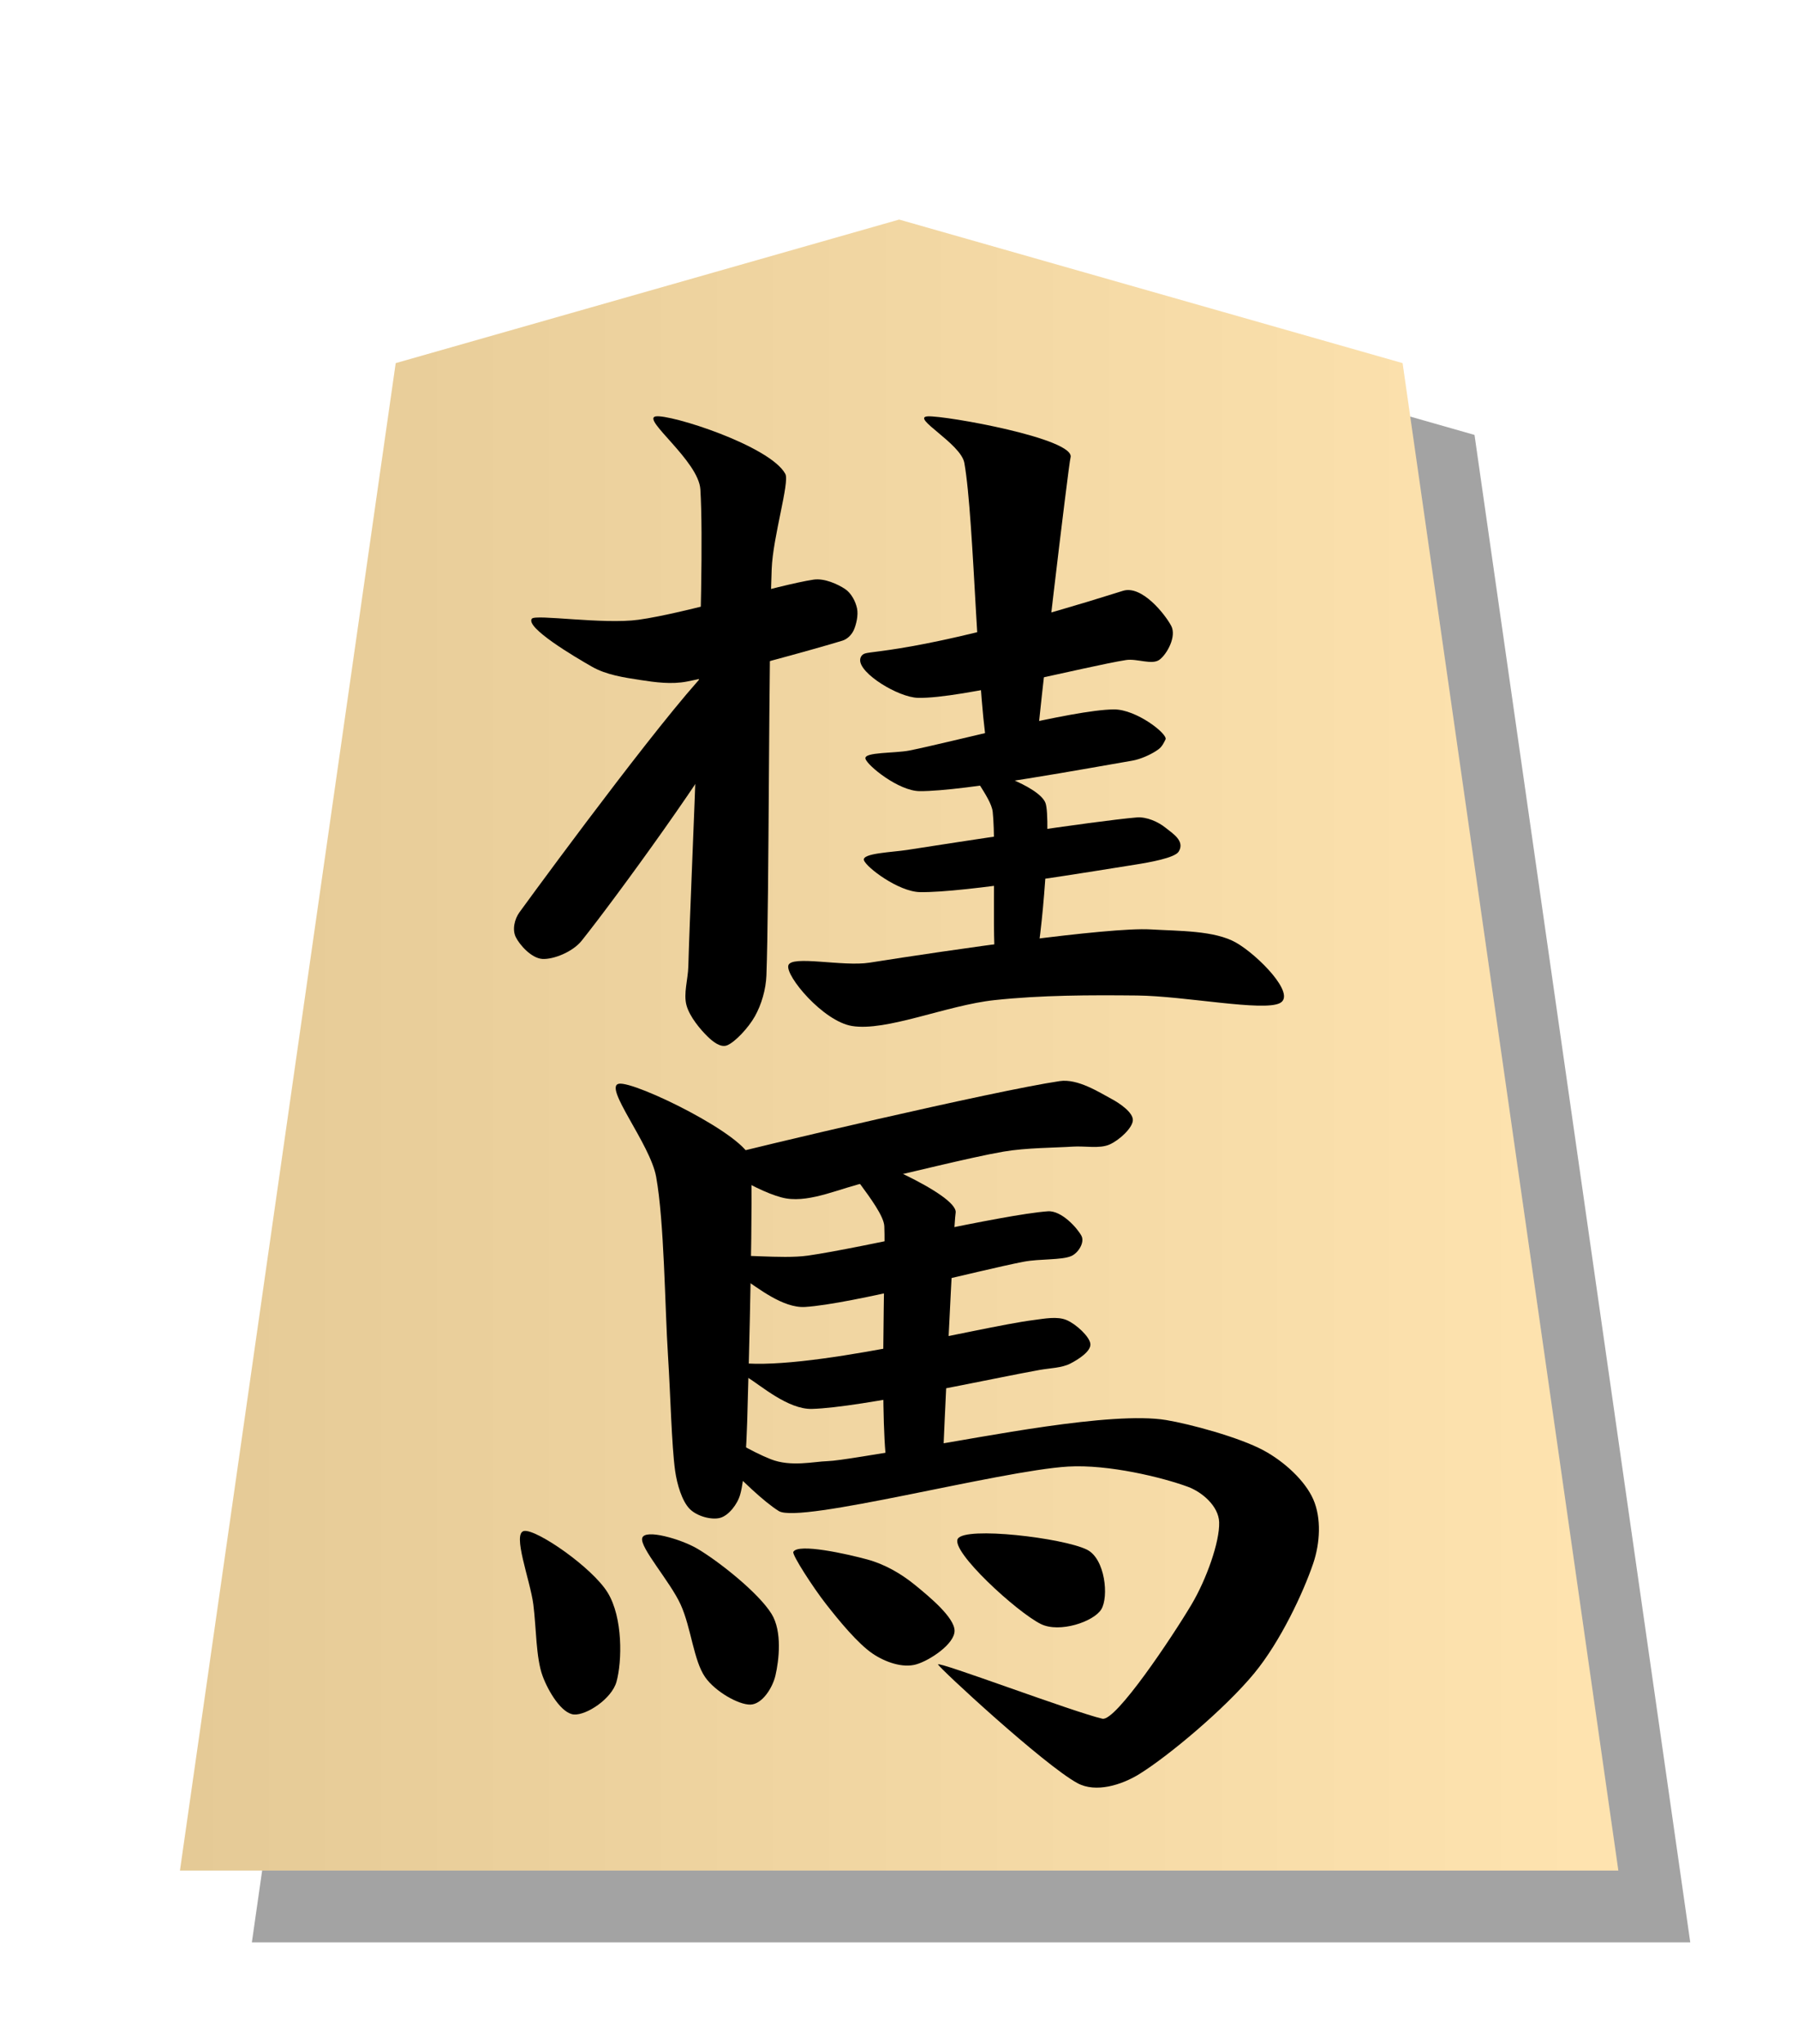 <?xml version="1.0" encoding="UTF-8" standalone="no"?>
<!DOCTYPE svg PUBLIC "-//W3C//DTD SVG 1.1//EN" "http://www.w3.org/Graphics/SVG/1.1/DTD/svg11.dtd">
<svg width="100%" height="100%" viewBox="0 0 220 250" version="1.1" 
  xmlns="http://www.w3.org/2000/svg" 
  xmlns:xlink="http://www.w3.org/1999/xlink" xml:space="preserve" 
  xmlns:serif="http://www.serif.com/" style="fill-rule:evenodd;clip-rule:evenodd;stroke-linejoin:round;stroke-miterlimit:2;">
  <g transform="matrix(0.88,0,0,0.878,13.218,18.076)">
    <filter id="drop-shadow">
      <feGaussianBlur in="SourceAlpha" stdDeviation="7" />
    </filter>
    <defs>
      <linearGradient id="GradientOverlay">
        <stop offset="0%" stop-color="#000" />
        <stop offset="100%" stop-color="#fff" />
      </linearGradient>
    </defs>
    <path d="M50,40L50,40L120,20L190,40L190,40L220,250L20,250L50,40Z" filter="url(#drop-shadow)" opacity="0.6"/>
    <path d="M40,30L40,30L110,10L180,30L180,30L210,240L10,240L40,30Z" style="fill:rgb(255,225,167);"/>
    <path d="M40,30L40,30L110,10L180,30L180,30L210,240L10,240L40,30Z" style="fill:url(#GradientOverlay);" opacity="0.1"/>
  </g>
  <g transform="matrix(1,0,0,1,-3.964,-8.502)">
    <path d="M87.65,181.36C87.815,182.417 95.673,191.108 99.255,193.323C101.822,194.91 126.307,188.379 134.646,187.883C139.587,187.589 146.205,189.213 149.287,190.347C151.102,191.014 153.074,192.753 153.138,194.686C153.218,197.085 151.571,201.701 149.764,204.739C147.383,208.745 140.472,219.095 138.85,218.723C135.313,217.911 118.651,211.628 118.742,212.087C118.815,212.455 131.688,224.37 135.796,226.602C138.043,227.824 141.214,226.831 143.388,225.482C146.99,223.246 153.868,217.48 157.411,213.19C160.651,209.265 163.434,203.29 164.642,199.741C165.484,197.265 165.665,194.201 164.654,191.895C163.643,189.589 161.08,187.256 158.576,185.906C155.578,184.289 149.535,182.672 146.665,182.195C139.932,181.075 124.046,184.328 117.146,185.414C111.264,186.341 106.638,187.178 105.221,187.219C103.549,187.266 100.732,187.959 98.266,186.981C93.414,185.058 87.486,180.303 87.65,181.36Z"/>
    <path d="M68.096,195.761C66.581,196.002 68.844,201.787 69.221,204.744C69.594,207.666 69.531,211.262 70.359,213.506C71.059,215.403 72.684,218.092 74.191,218.207C75.698,218.322 78.815,216.307 79.399,214.195C80.086,211.71 80.198,206.368 78.314,203.296C76.43,200.223 69.612,195.519 68.096,195.761Z"/>
    <path d="M82.546,196.618C82.211,197.763 85.972,201.945 87.256,204.782C88.54,207.62 88.827,211.608 90.247,213.643C91.482,215.412 94.348,217.03 95.781,216.996C97.214,216.962 98.488,214.964 98.845,213.441C99.277,211.593 99.695,208.05 98.374,205.91C96.777,203.321 91.899,199.46 89.261,197.911C87.295,196.757 82.88,195.473 82.546,196.618Z"/>
    <path d="M101.034,198.32C100.854,198.663 103.471,202.698 105.007,204.664C106.63,206.741 108.929,209.548 110.771,210.785C112.278,211.796 114.393,212.552 116.058,212.081C117.723,211.609 120.785,209.573 120.763,207.955C120.741,206.336 117.704,203.819 115.924,202.368C114.213,200.972 112.213,199.824 110.083,199.245C107.601,198.571 101.609,197.225 101.034,198.32Z"/>
    <path d="M121.164,196.708C120.227,198.225 128.405,205.705 131.33,207.145C133.602,208.264 137.776,206.867 138.713,205.35C139.65,203.832 139.201,199.149 136.953,198.042C134.028,196.601 122.101,195.191 121.164,196.708Z"/>
    <path d="M107.2,149.473C105.745,149.745 112.054,156.06 112.166,158.482C112.362,162.733 111.475,183.854 112.663,188.787C113.183,190.947 119.194,190.502 119.291,188.081C119.42,184.871 120.629,158.4 120.894,156.85C121.274,154.627 108.654,149.201 107.2,149.473Z"/>
    <path d="M94.999,164.93C96.616,165.948 99.735,168.528 102.47,168.36C108.179,168.008 123.82,163.861 129.252,162.822C131.169,162.455 133.893,162.651 135.065,162.124C135.901,161.747 136.714,160.467 136.285,159.656C135.802,158.745 133.864,156.538 132.173,156.66C126.596,157.064 109.394,161.145 102.827,162.078C99.508,162.549 94.075,161.78 92.77,162.256C91.68,162.653 94.017,164.312 94.999,164.93Z"/>
    <path d="M95.418,176.972C97.009,177.926 100.38,180.905 103.306,180.83C109.269,180.678 125.93,176.982 131.198,176.059C132.443,175.841 133.882,175.819 134.913,175.292C135.935,174.769 137.457,173.782 137.383,172.894C137.309,172.006 135.631,170.452 134.471,169.964C133.311,169.475 131.761,169.794 130.422,169.964C123.637,170.821 102.059,176.452 93.762,175.106C92.942,174.973 94.705,176.544 95.418,176.972Z"/>
    <path d="M91.677,150.07C90.275,150.448 97.088,154.585 100.168,155.087C103.248,155.588 106.837,153.794 110.158,153.078C114.585,152.124 122.554,150.085 126.734,149.363C129.535,148.88 133.074,148.894 135.238,148.749C136.73,148.65 138.493,149.032 139.716,148.495C140.939,147.958 142.537,146.459 142.578,145.528C142.619,144.597 141.048,143.492 139.959,142.909C138.468,142.11 135.835,140.408 133.628,140.735C125.581,141.929 96.303,148.821 91.677,150.07Z"/>
    <path d="M79.69,141.06C77.764,141.418 83.522,148.415 84.248,152.435C85.25,157.98 85.313,168.334 85.7,174.332C86.004,179.027 86.136,185.301 86.574,188.419C86.803,190.049 87.408,192.08 88.327,193.036C89.233,193.979 91.052,194.442 92.085,194.155C93.119,193.867 94.189,192.513 94.529,191.31C95.079,189.363 95.294,185.43 95.385,182.472C95.597,175.635 96.169,153.396 95.801,150.288C95.467,147.468 81.615,140.703 79.69,141.06Z"/>
  </g>
  <g transform="matrix(1,0,0,1,-2.439,-8.541)">
    <g transform="matrix(1,0,0,1,-4.112,-1.747)">
      <path d="M103.011,128.372C102.651,129.662 107.252,135.183 110.78,135.777C114.983,136.484 122.409,133.237 128.226,132.616C134.016,131.998 139.862,131.991 145.684,132.05C151.508,132.109 161.156,134.048 163.175,132.971C165.193,131.893 160.433,127.086 157.795,125.586C155.157,124.085 150.846,124.176 147.347,123.968C142.17,123.661 122.685,126.496 112.938,128.036C109.667,128.552 103.37,127.082 103.011,128.372Z"/>
    </g>
    <g transform="matrix(1,0,0,1,-0.314,1.69)">
      <path d="M122.009,100.888C120.933,101.071 124.013,104.261 124.219,106.154C124.686,110.439 123.959,123.386 124.808,126.597C125.204,128.097 128.904,126.917 129.312,125.42C130.289,121.83 131.408,106.967 130.672,105.056C129.873,102.981 123.084,100.705 122.009,100.888Z"/>
    </g>
    <path d="M108.15,113.754C108.416,114.614 112.378,117.615 115.009,117.659C120.526,117.752 135.979,115.138 141.255,114.312C143.113,114.021 146.188,113.473 146.662,112.704C147.467,111.396 145.899,110.472 145.04,109.775C144.18,109.079 142.75,108.418 141.506,108.526C136.235,108.98 118.975,111.631 113.416,112.503C111.633,112.782 107.885,112.895 108.15,113.754Z"/>
    <path d="M108.334,101.337C108.543,102.165 112.387,105.288 114.962,105.308C120.402,105.348 136.162,102.395 140.976,101.581C141.993,101.409 143.167,100.858 143.847,100.424C144.375,100.086 144.613,99.902 145.052,98.978C145.358,98.333 141.491,95.293 138.736,95.312C133.681,95.346 118.776,99.336 113.709,100.34C111.921,100.695 108.125,100.509 108.334,101.337Z"/>
    <g transform="matrix(1,-0.027,0.027,1,-2.644,2.541)">
      <path d="M83.702,59.193C81.962,59.462 88.824,64.777 88.937,68.268C89.302,79.491 86.455,116.032 85.889,126.533C85.804,128.115 85.186,129.837 85.538,131.272C85.889,132.708 87.191,134.309 88,135.145C88.615,135.78 89.571,136.614 90.394,136.29C91.372,135.904 93.033,134.234 93.869,132.832C94.705,131.429 95.296,129.602 95.408,127.875C95.995,118.774 96.731,88.425 97.393,78.221C97.646,74.316 99.891,67.671 99.376,66.652C97.615,63.164 85.442,58.924 83.702,59.193Z"/>
    </g>
    <path d="M89.918,89.667C85.463,93.691 70.06,114.544 65.999,120.127C65.397,120.954 65.096,122.245 65.549,123.163C66.018,124.114 67.47,125.758 68.813,125.832C70.155,125.907 72.504,124.983 73.605,123.609C77.59,118.633 90.005,101.636 92.724,95.979C93.721,93.904 91.626,88.123 89.918,89.667Z"/>
    <path d="M67.516,84.216C66.701,85.289 72.696,88.854 74.898,90.103C76.65,91.096 78.791,91.405 80.724,91.705C82.627,92.001 84.607,92.269 86.497,91.902C90.629,91.102 102.114,87.95 105.515,86.902C106.118,86.716 106.642,86.189 106.903,85.614C107.201,84.956 107.483,83.792 107.305,82.953C107.126,82.114 106.609,81.093 105.833,80.58C104.946,79.994 103.308,79.24 101.985,79.437C97.775,80.065 86.319,83.548 80.575,84.344C76.263,84.942 67.949,83.644 67.516,84.216Z"/>
    <path d="M108.268,88.474C107.86,88.615 107.706,88.938 107.687,89.242C107.581,90.925 112.367,93.836 114.752,93.896C120.076,94.029 135.283,90.051 140.212,89.273C141.566,89.059 143.402,89.924 144.324,89.226C145.246,88.528 146.429,86.373 145.743,85.085C144.995,83.682 142.156,80.076 139.838,80.808C116.462,88.186 109.308,88.114 108.268,88.474Z"/>
    <path d="M115.969,59.466C113.804,59.573 120.006,62.783 120.433,65.156C121.683,72.114 122.008,95.28 123.47,101.215C123.928,103.076 129.089,102.677 129.202,100.764C129.439,96.737 133.203,65.237 133.426,64.515C134.137,62.217 118.135,59.359 115.969,59.466Z"/>
  </g>
</svg>
